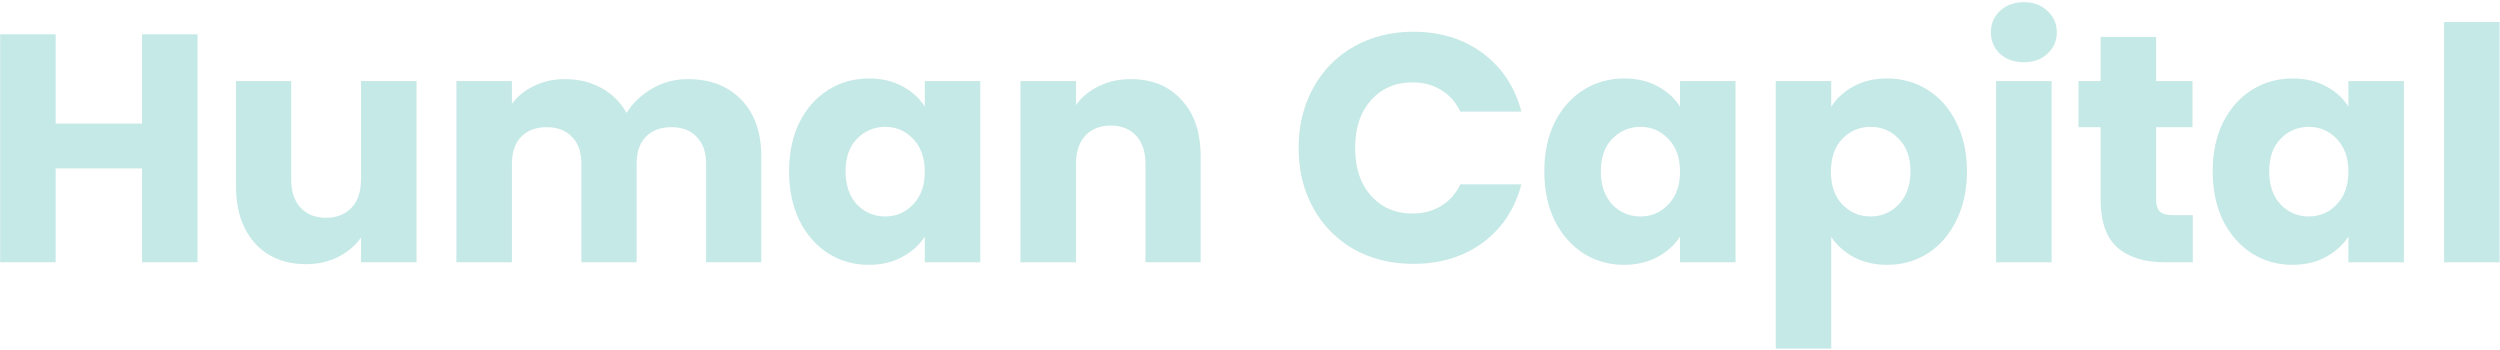 <svg width="1001" height="140" viewBox="0 0 1001 140" fill="none" xmlns="http://www.w3.org/2000/svg">
<path opacity="0.25" d="M79.1 13.74V105H56.87V67.43H22.29V105H0.06V13.74H22.29V49.49H56.87V13.74H79.1ZM166.778 32.46V105H144.548V95.12C142.295 98.327 139.218 100.927 135.318 102.92C131.505 104.827 127.258 105.78 122.578 105.78C117.031 105.78 112.135 104.567 107.888 102.14C103.641 99.627 100.348 96.03 98.008 91.35C95.668 86.67 94.498 81.167 94.498 74.84V32.46H116.598V71.85C116.598 76.703 117.855 80.473 120.368 83.16C122.881 85.847 126.261 87.19 130.508 87.19C134.841 87.19 138.265 85.847 140.778 83.16C143.291 80.473 144.548 76.703 144.548 71.85V32.46H166.778ZM275.306 31.68C284.319 31.68 291.469 34.41 296.756 39.87C302.129 45.33 304.816 52.913 304.816 62.62V105H282.716V65.61C282.716 60.93 281.459 57.333 278.946 54.82C276.519 52.22 273.139 50.92 268.806 50.92C264.472 50.92 261.049 52.22 258.536 54.82C256.109 57.333 254.896 60.93 254.896 65.61V105H232.796V65.61C232.796 60.93 231.539 57.333 229.026 54.82C226.599 52.22 223.219 50.92 218.886 50.92C214.552 50.92 211.129 52.22 208.616 54.82C206.189 57.333 204.976 60.93 204.976 65.61V105H182.746V32.46H204.976V41.56C207.229 38.527 210.176 36.143 213.816 34.41C217.456 32.59 221.572 31.68 226.166 31.68C231.626 31.68 236.479 32.85 240.726 35.19C245.059 37.53 248.439 40.867 250.866 45.2C253.379 41.213 256.802 37.963 261.136 35.45C265.469 32.937 270.192 31.68 275.306 31.68ZM315.943 68.6C315.943 61.147 317.329 54.603 320.103 48.97C322.963 43.337 326.819 39.003 331.673 35.97C336.526 32.937 341.943 31.42 347.923 31.42C353.036 31.42 357.499 32.46 361.313 34.54C365.213 36.62 368.203 39.35 370.283 42.73V32.46H392.513V105H370.283V94.73C368.116 98.11 365.083 100.84 361.183 102.92C357.369 105 352.906 106.04 347.793 106.04C341.899 106.04 336.526 104.523 331.673 101.49C326.819 98.37 322.963 93.993 320.103 88.36C317.329 82.64 315.943 76.053 315.943 68.6ZM370.283 68.73C370.283 63.183 368.723 58.807 365.603 55.6C362.569 52.393 358.843 50.79 354.423 50.79C350.003 50.79 346.233 52.393 343.113 55.6C340.079 58.72 338.563 63.053 338.563 68.6C338.563 74.147 340.079 78.567 343.113 81.86C346.233 85.067 350.003 86.67 354.423 86.67C358.843 86.67 362.569 85.067 365.603 81.86C368.723 78.653 370.283 74.277 370.283 68.73ZM452.795 31.68C461.288 31.68 468.048 34.453 473.075 40C478.188 45.46 480.745 53 480.745 62.62V105H458.645V65.61C458.645 60.757 457.388 56.987 454.875 54.3C452.362 51.613 448.982 50.27 444.735 50.27C440.488 50.27 437.108 51.613 434.595 54.3C432.082 56.987 430.825 60.757 430.825 65.61V105H408.595V32.46H430.825V42.08C433.078 38.873 436.112 36.36 439.925 34.54C443.738 32.633 448.028 31.68 452.795 31.68ZM519.972 59.24C519.972 50.227 521.922 42.21 525.822 35.19C529.722 28.083 535.138 22.58 542.072 18.68C549.092 14.693 557.022 12.7 565.862 12.7C576.695 12.7 585.968 15.56 593.682 21.28C601.395 27 606.552 34.8 609.152 44.68H584.712C582.892 40.867 580.292 37.963 576.912 35.97C573.618 33.977 569.848 32.98 565.602 32.98C558.755 32.98 553.208 35.363 548.962 40.13C544.715 44.897 542.592 51.267 542.592 59.24C542.592 67.213 544.715 73.583 548.962 78.35C553.208 83.117 558.755 85.5 565.602 85.5C569.848 85.5 573.618 84.503 576.912 82.51C580.292 80.517 582.892 77.613 584.712 73.8H609.152C606.552 83.68 601.395 91.48 593.682 97.2C585.968 102.833 576.695 105.65 565.862 105.65C557.022 105.65 549.092 103.7 542.072 99.8C535.138 95.813 529.722 90.31 525.822 83.29C521.922 76.27 519.972 68.253 519.972 59.24ZM618.345 68.6C618.345 61.147 619.732 54.603 622.505 48.97C625.365 43.337 629.222 39.003 634.075 35.97C638.928 32.937 644.345 31.42 650.325 31.42C655.438 31.42 659.902 32.46 663.715 34.54C667.615 36.62 670.605 39.35 672.685 42.73V32.46H694.915V105H672.685V94.73C670.518 98.11 667.485 100.84 663.585 102.92C659.772 105 655.308 106.04 650.195 106.04C644.302 106.04 638.928 104.523 634.075 101.49C629.222 98.37 625.365 93.993 622.505 88.36C619.732 82.64 618.345 76.053 618.345 68.6ZM672.685 68.73C672.685 63.183 671.125 58.807 668.005 55.6C664.972 52.393 661.245 50.79 656.825 50.79C652.405 50.79 648.635 52.393 645.515 55.6C642.482 58.72 640.965 63.053 640.965 68.6C640.965 74.147 642.482 78.567 645.515 81.86C648.635 85.067 652.405 86.67 656.825 86.67C661.245 86.67 664.972 85.067 668.005 81.86C671.125 78.653 672.685 74.277 672.685 68.73ZM733.228 42.73C735.394 39.35 738.384 36.62 742.198 34.54C746.011 32.46 750.474 31.42 755.588 31.42C761.568 31.42 766.984 32.937 771.838 35.97C776.691 39.003 780.504 43.337 783.278 48.97C786.138 54.603 787.568 61.147 787.568 68.6C787.568 76.053 786.138 82.64 783.278 88.36C780.504 93.993 776.691 98.37 771.838 101.49C766.984 104.523 761.568 106.04 755.588 106.04C750.561 106.04 746.098 105 742.198 102.92C738.384 100.84 735.394 98.153 733.228 94.86V139.58H710.998V32.46H733.228V42.73ZM764.948 68.6C764.948 63.053 763.388 58.72 760.268 55.6C757.234 52.393 753.464 50.79 748.958 50.79C744.538 50.79 740.768 52.393 737.648 55.6C734.614 58.807 733.098 63.183 733.098 68.73C733.098 74.277 734.614 78.653 737.648 81.86C740.768 85.067 744.538 86.67 748.958 86.67C753.378 86.67 757.148 85.067 760.268 81.86C763.388 78.567 764.948 74.147 764.948 68.6ZM810.41 24.92C806.51 24.92 803.303 23.793 800.79 21.54C798.363 19.2 797.15 16.34 797.15 12.96C797.15 9.493 798.363 6.633 800.79 4.38C803.303 2.04 806.51 0.87 810.41 0.87C814.223 0.87 817.343 2.04 819.77 4.38C822.283 6.633 823.54 9.493 823.54 12.96C823.54 16.34 822.283 19.2 819.77 21.54C817.343 23.793 814.223 24.92 810.41 24.92ZM821.46 32.46V105H799.23V32.46H821.46ZM878 86.15V105H866.69C858.63 105 852.346 103.05 847.84 99.15C843.333 95.163 841.08 88.707 841.08 79.78V50.92H832.24V32.46H841.08V14.78H863.31V32.46H877.87V50.92H863.31V80.04C863.31 82.207 863.83 83.767 864.87 84.72C865.91 85.673 867.643 86.15 870.07 86.15H878ZM885.962 68.6C885.962 61.147 887.349 54.603 890.122 48.97C892.982 43.337 896.839 39.003 901.692 35.97C906.546 32.937 911.962 31.42 917.942 31.42C923.056 31.42 927.519 32.46 931.332 34.54C935.232 36.62 938.222 39.35 940.302 42.73V32.46H962.532V105H940.302V94.73C938.136 98.11 935.102 100.84 931.202 102.92C927.389 105 922.926 106.04 917.812 106.04C911.919 106.04 906.546 104.523 901.692 101.49C896.839 98.37 892.982 93.993 890.122 88.36C887.349 82.64 885.962 76.053 885.962 68.6ZM940.302 68.73C940.302 63.183 938.742 58.807 935.622 55.6C932.589 52.393 928.862 50.79 924.442 50.79C920.022 50.79 916.252 52.393 913.132 55.6C910.099 58.72 908.582 63.053 908.582 68.6C908.582 74.147 910.099 78.567 913.132 81.86C916.252 85.067 920.022 86.67 924.442 86.67C928.862 86.67 932.589 85.067 935.622 81.86C938.742 78.653 940.302 74.277 940.302 68.73ZM1000.84 8.8V105H978.615V8.8H1000.84Z" fill="#19A89D"/>
</svg>
